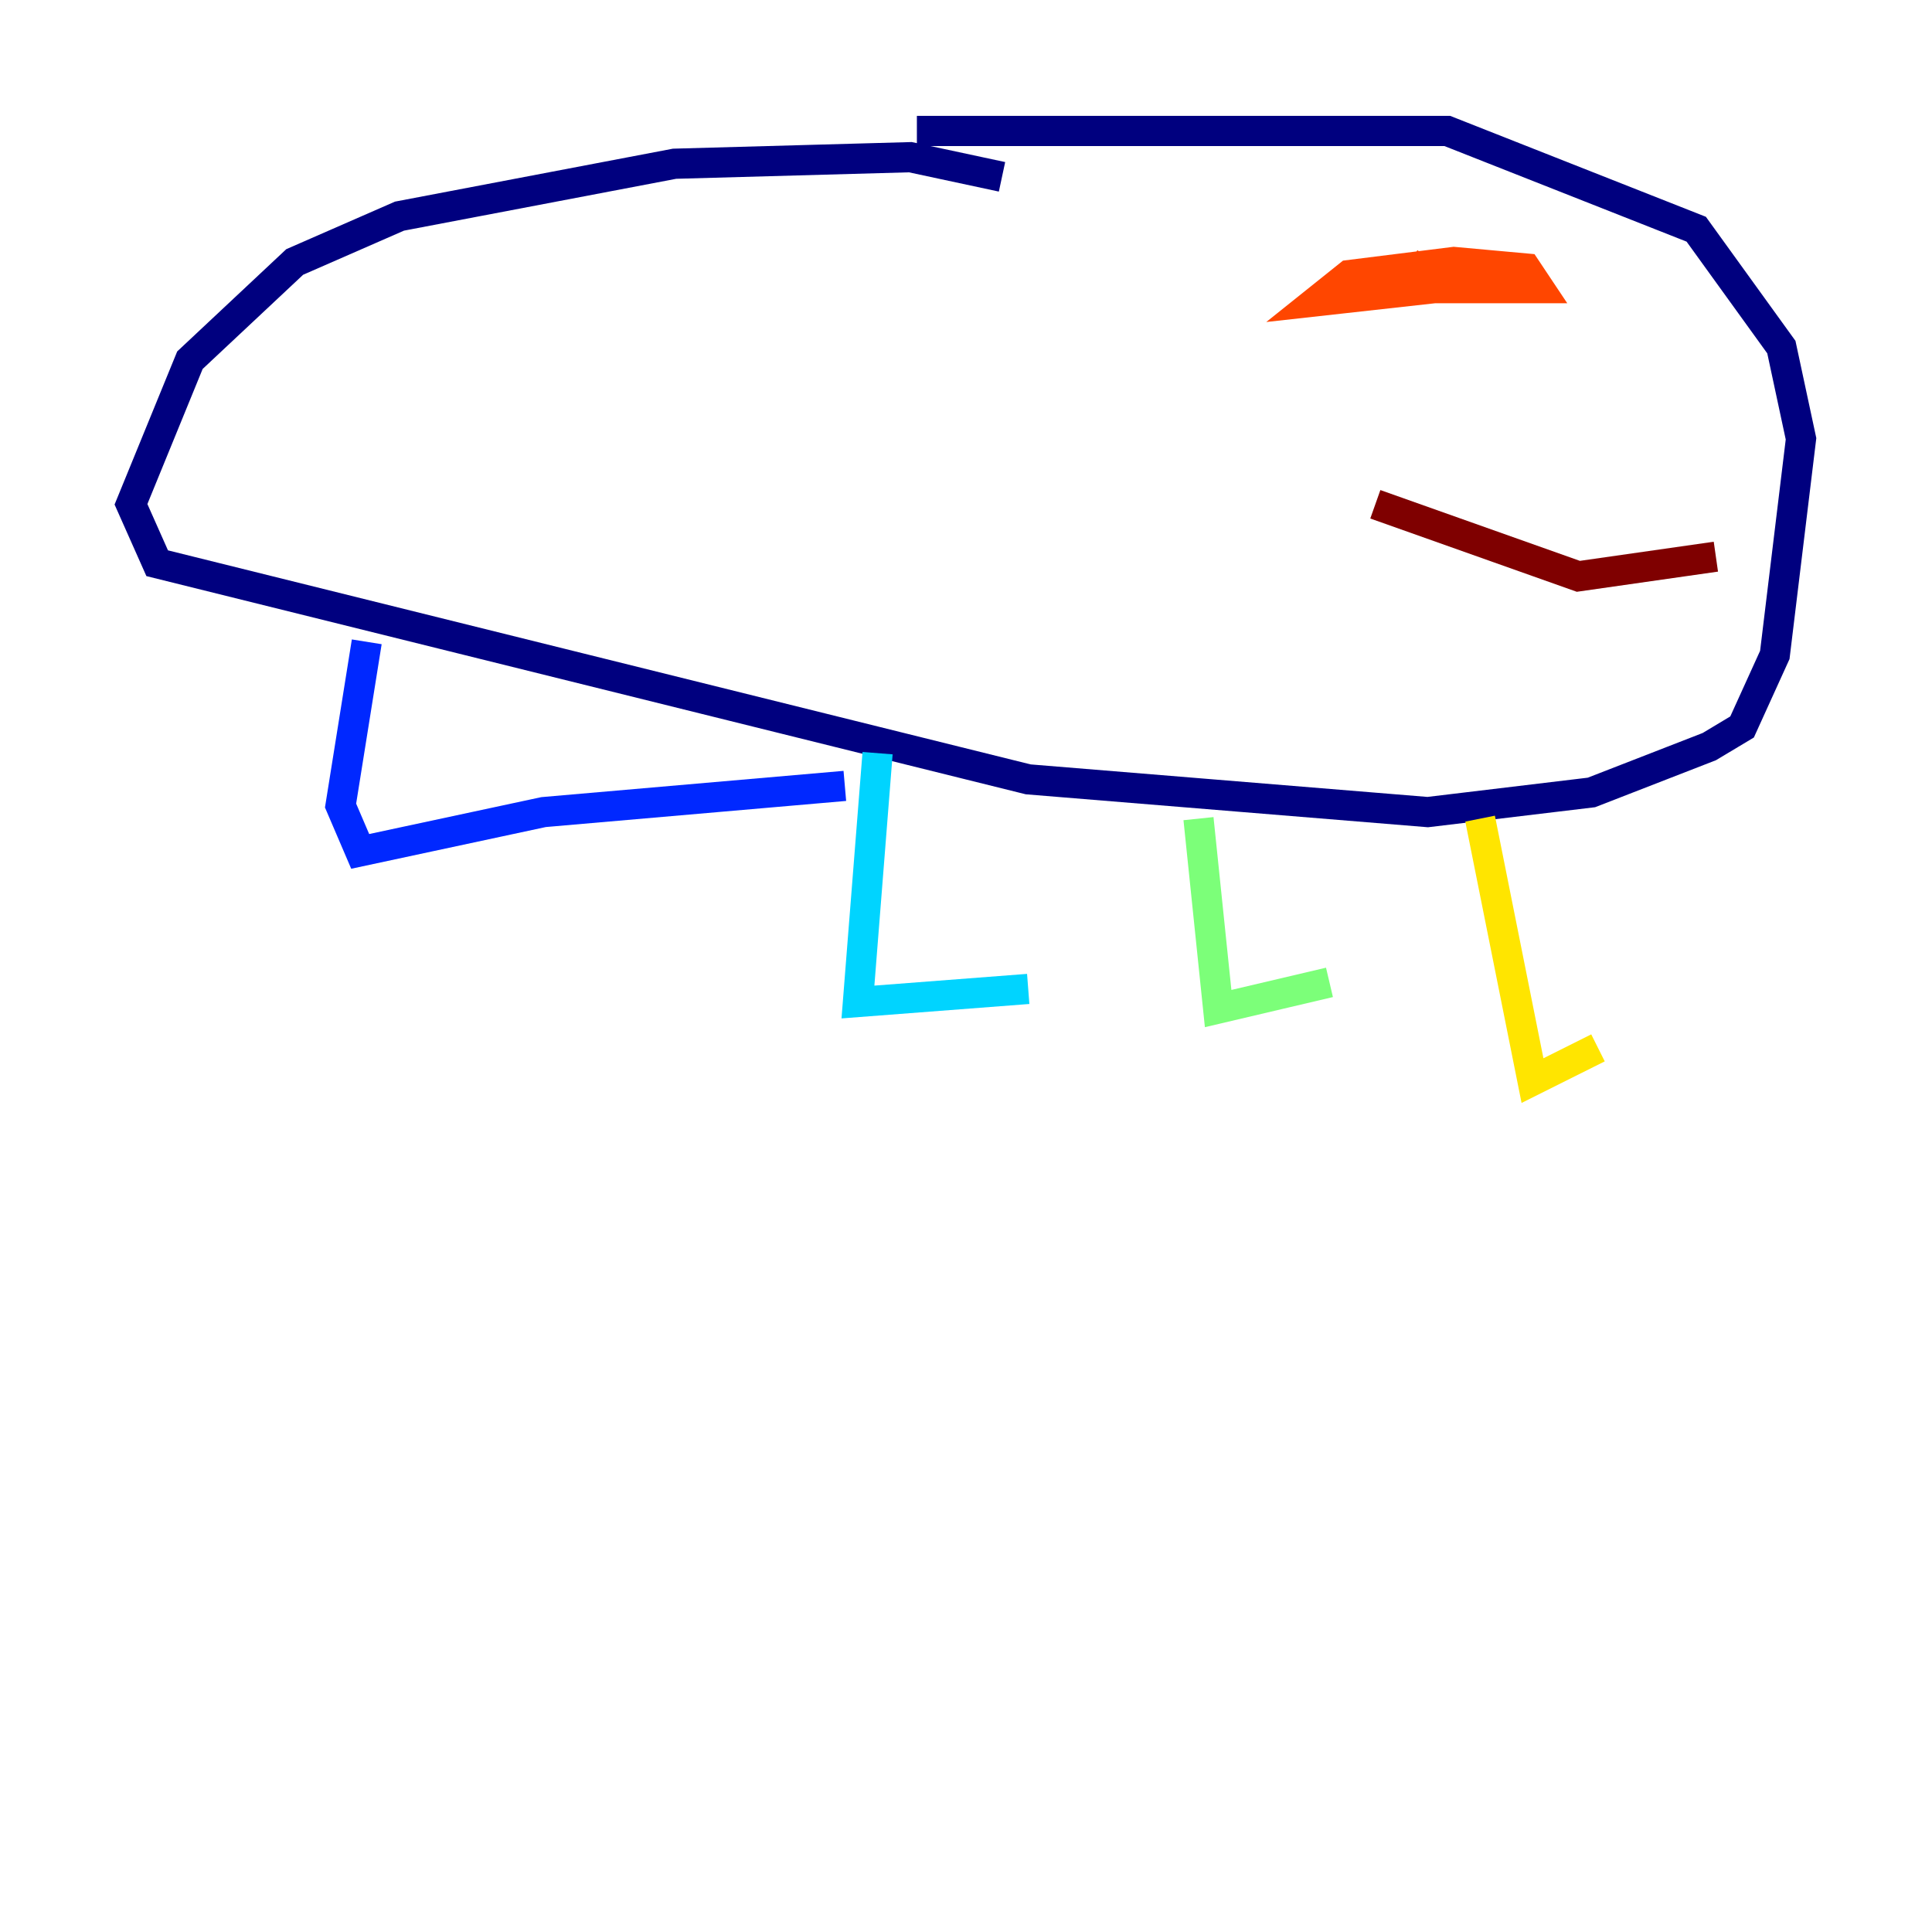 <?xml version="1.0" encoding="utf-8" ?>
<svg baseProfile="tiny" height="128" version="1.2" viewBox="0,0,128,128" width="128" xmlns="http://www.w3.org/2000/svg" xmlns:ev="http://www.w3.org/2001/xml-events" xmlns:xlink="http://www.w3.org/1999/xlink"><defs /><polyline fill="none" points="60.746,8.678 95.891,8.678 112.38,15.186 118.02,22.997 119.322,29.071 117.586,43.39 115.417,48.163 113.248,49.464 105.437,52.502 94.59,53.803 68.122,51.634 10.414,37.315 8.678,33.41 12.583,23.864 19.525,17.356 26.468,14.319 44.691,10.848 60.312,10.414 66.386,11.715" stroke="#00007f" stroke-width="2" /><polyline fill="none" points="24.298,42.522 22.563,53.37 23.864,56.407 36.014,53.803 55.973,52.068" stroke="#0028ff" stroke-width="2" /><polyline fill="none" points="58.142,49.898 56.841,66.386 68.122,65.519" stroke="#00d4ff" stroke-width="2" /><polyline fill="none" points="79.403,54.237 80.705,66.82 88.081,65.085" stroke="#7cff79" stroke-width="2" /><polyline fill="none" points="98.061,54.237 101.532,71.593 105.871,69.424" stroke="#ffe500" stroke-width="2" /><polyline fill="none" points="93.288,17.356 95.458,19.091 101.966,19.091 101.098,17.79 96.325,17.356 89.383,18.224 87.214,19.959 98.929,18.658" stroke="#ff4600" stroke-width="2" /><polyline fill="none" points="91.119,33.41 104.57,38.183 113.681,36.881" stroke="#7f0000" stroke-width="2" /></svg>
